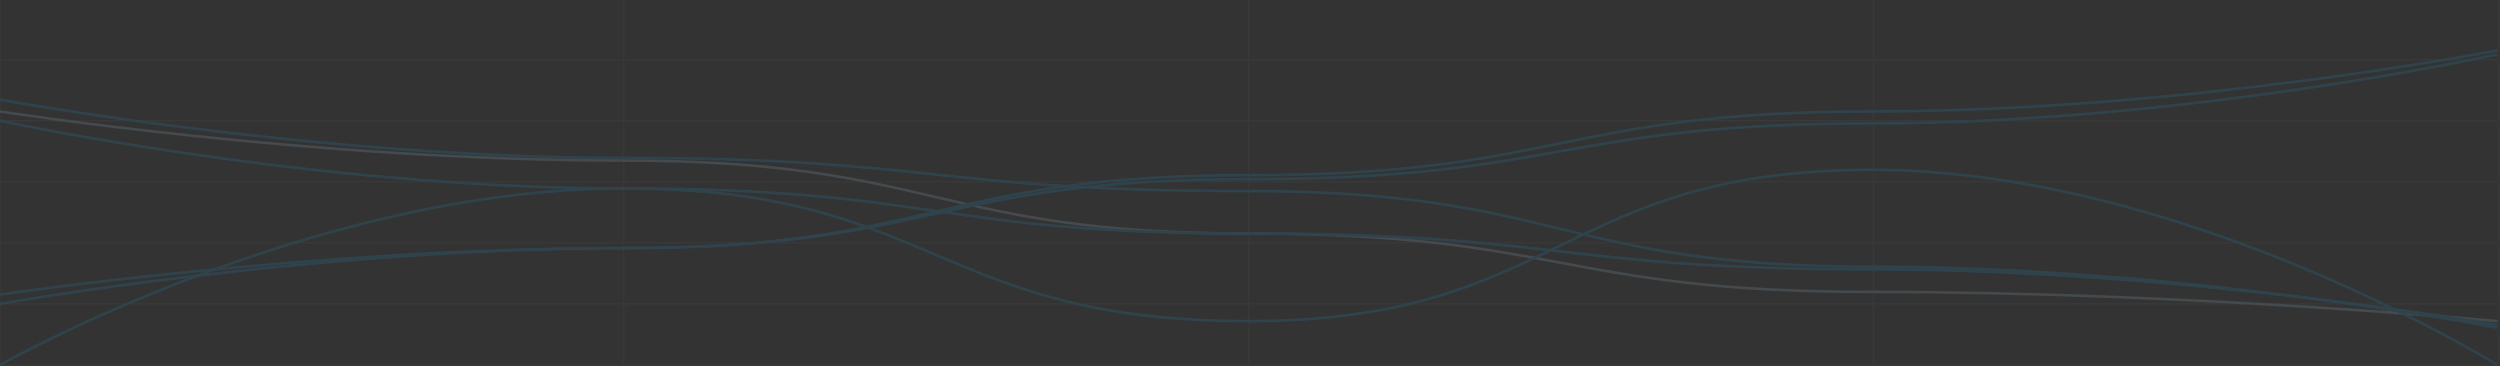 <svg width="1919" height="281" viewBox="0 0 1919 281" fill="none" xmlns="http://www.w3.org/2000/svg">
    <rect x="0" y="0" width="1919" height="281" fill="#333333" stroke="none"/>
    <g opacity="0.15">
        <g opacity="0.2">
            <path d="M0 0V280.093" stroke="#F0F0F0"/>
            <path d="M478.704 0V280.093" stroke="#F0F0F0"/>
            <path d="M958.426 0V280.093" stroke="#F0F0F0"/>
            <path d="M1438.15 0V280.093" stroke="#F0F0F0"/>
            <path d="M1917.87 0V280.093" stroke="#F0F0F0"/>
            <path d="M0 280.092H1916.85" stroke="#F0F0F0"/>
            <path d="M0 233.24H1916.85" stroke="#F0F0F0"/>
            <path d="M0 186.389H1916.85" stroke="#F0F0F0"/>
            <path d="M0 139.537H1916.85" stroke="#F0F0F0"/>
            <path d="M0 92.686H1916.85" stroke="#F0F0F0"/>
            <path d="M0 45.834H1916.85" stroke="#F0F0F0"/>
        </g>
        <path d="M0 85.555C0 85.555 239.352 123.24 478.704 123.24C718.056 123.24 718.056 179.258 958.426 179.258C1197.78 179.258 1197.78 224.073 1437.13 224.073C1676.48 224.073 1916.85 246.481 1916.85 246.481" stroke="#A6CEE3" stroke-width="2"/>
        <path d="M0 76.389C0 76.389 239.352 121.203 478.704 121.203C718.056 121.203 718.056 146.666 958.426 146.666C1197.78 146.666 1197.78 204.722 1437.13 204.722C1676.48 204.722 1916.85 251.574 1916.85 251.574" stroke="#1AA3E0" stroke-width="2"/>
        <path d="M0 92.686C0 92.686 239.352 144.63 478.704 144.63C718.056 144.63 718.056 179.26 958.426 179.26C1197.78 179.26 1197.78 206.76 1437.13 206.76C1676.48 206.76 1916.85 249.537 1916.85 249.537" stroke="#1AA3E0" stroke-width="2"/>
        <path d="M0 280.093C0 280.093 239.352 144.63 478.704 144.63C718.056 144.63 718.056 246.482 958.426 246.482C1197.78 246.482 1197.78 130.371 1437.13 130.371C1676.48 130.371 1916.85 280.093 1916.85 280.093" stroke="#1AA3E0" stroke-width="2"/>
        <path d="M0 233.241C0 233.241 239.352 190.463 478.704 190.463C718.056 190.463 718.056 137.501 958.426 137.501C1197.78 137.501 1197.78 94.723 1437.13 94.723C1676.48 94.723 1916.85 41.76 1916.85 41.76" stroke="#1AA3E0" stroke-width="2"/>
        <path d="M0 226.111C0 226.111 239.352 190.462 478.704 190.462C718.056 190.462 718.056 134.444 958.426 134.444C1197.78 134.444 1197.78 85.555 1437.13 85.555C1676.48 85.555 1916.85 38.703 1916.85 38.703" stroke="#1AA3E0" stroke-width="2"/>
    </g>
</svg>
